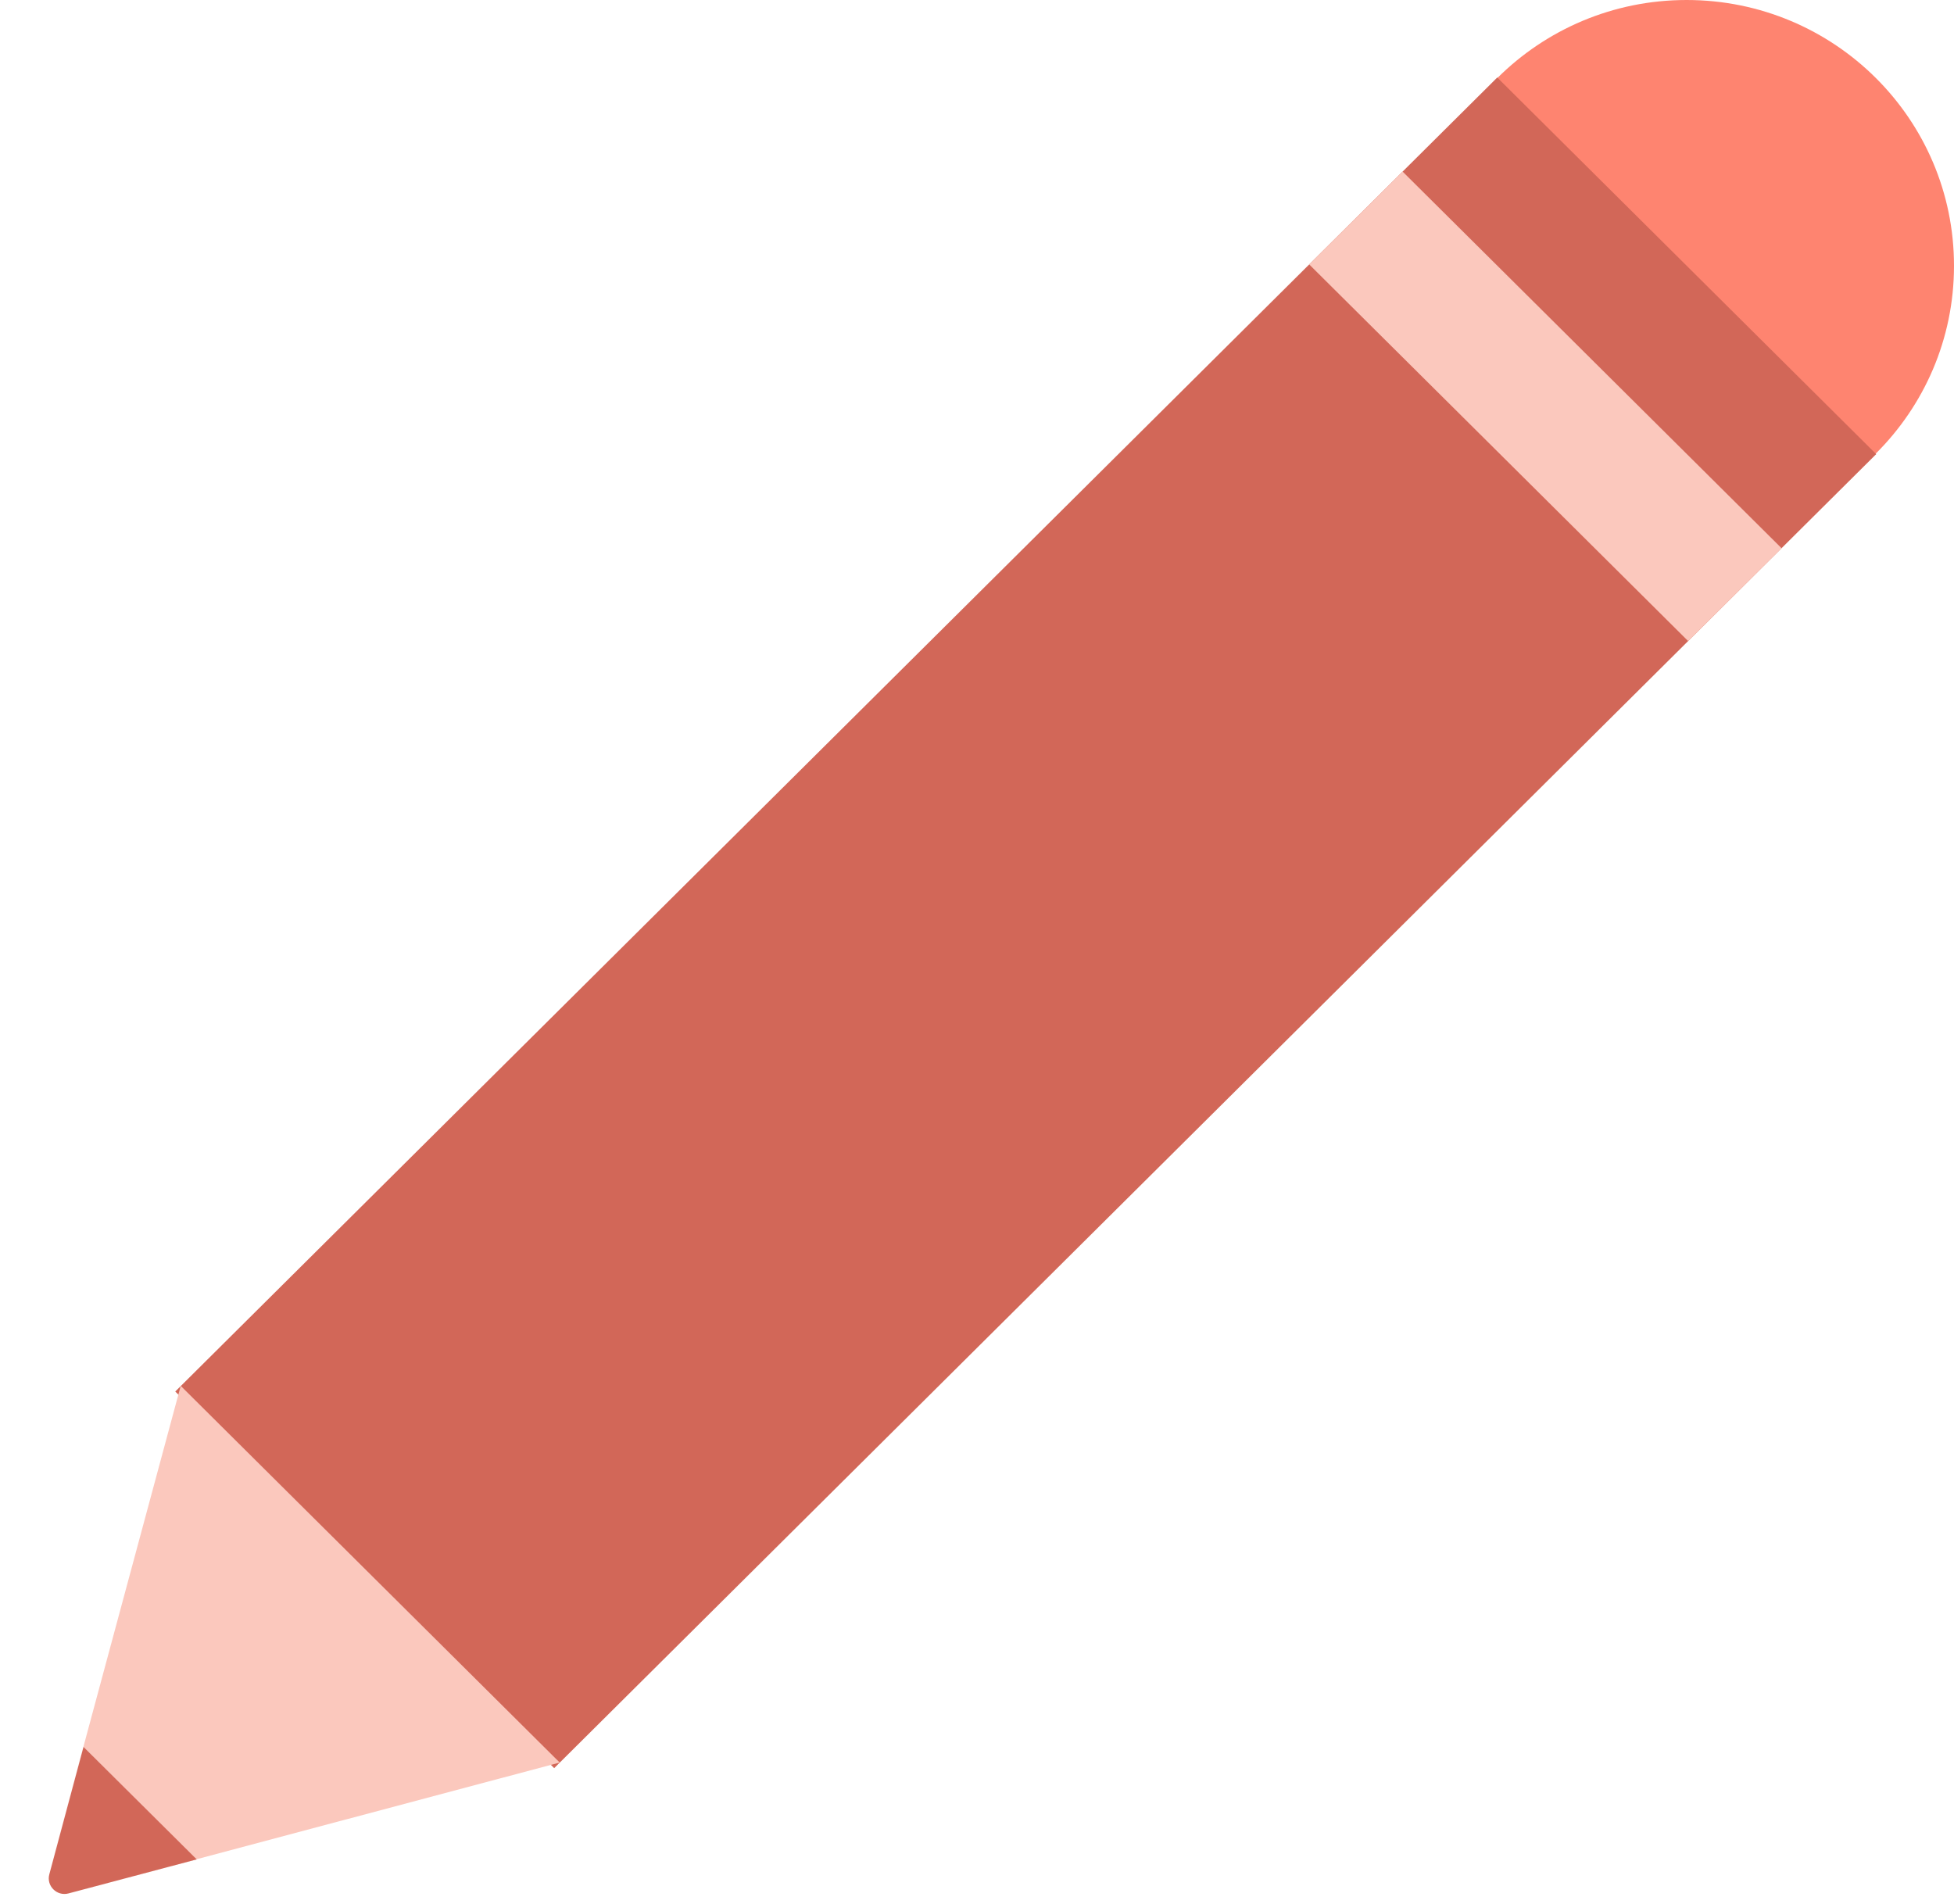 <svg width="39" height="38" viewBox="0 0 39 38" fill="none" xmlns="http://www.w3.org/2000/svg">
<path d="M33.663 10.609C36.611 10.609 39 8.234 39 5.305C39 2.375 36.611 0 33.663 0C30.715 0 28.326 2.375 28.326 5.305C28.326 8.234 30.715 10.609 33.663 10.609Z" fill="#FE8470"/>
<path d="M37.447 9.064L29.884 1.547L3.498 27.773L11.061 35.29L37.447 9.064Z" fill="#D26758"/>
<path d="M3.607 27.66L0.838 37.93L1.667 34.865L3.922 37.111L0.838 37.93L11.171 35.178L3.607 27.66Z" fill="#FBC8BD"/>
<path d="M1.667 34.865L0.985 37.407C0.92 37.639 1.136 37.854 1.369 37.79L3.927 37.111L1.667 34.865Z" fill="#D26758"/>
<path d="M35.559 10.942L27.995 3.425L26.131 5.278L33.694 12.795L35.559 10.942Z" fill="#FBC8BD"/>
</svg>

